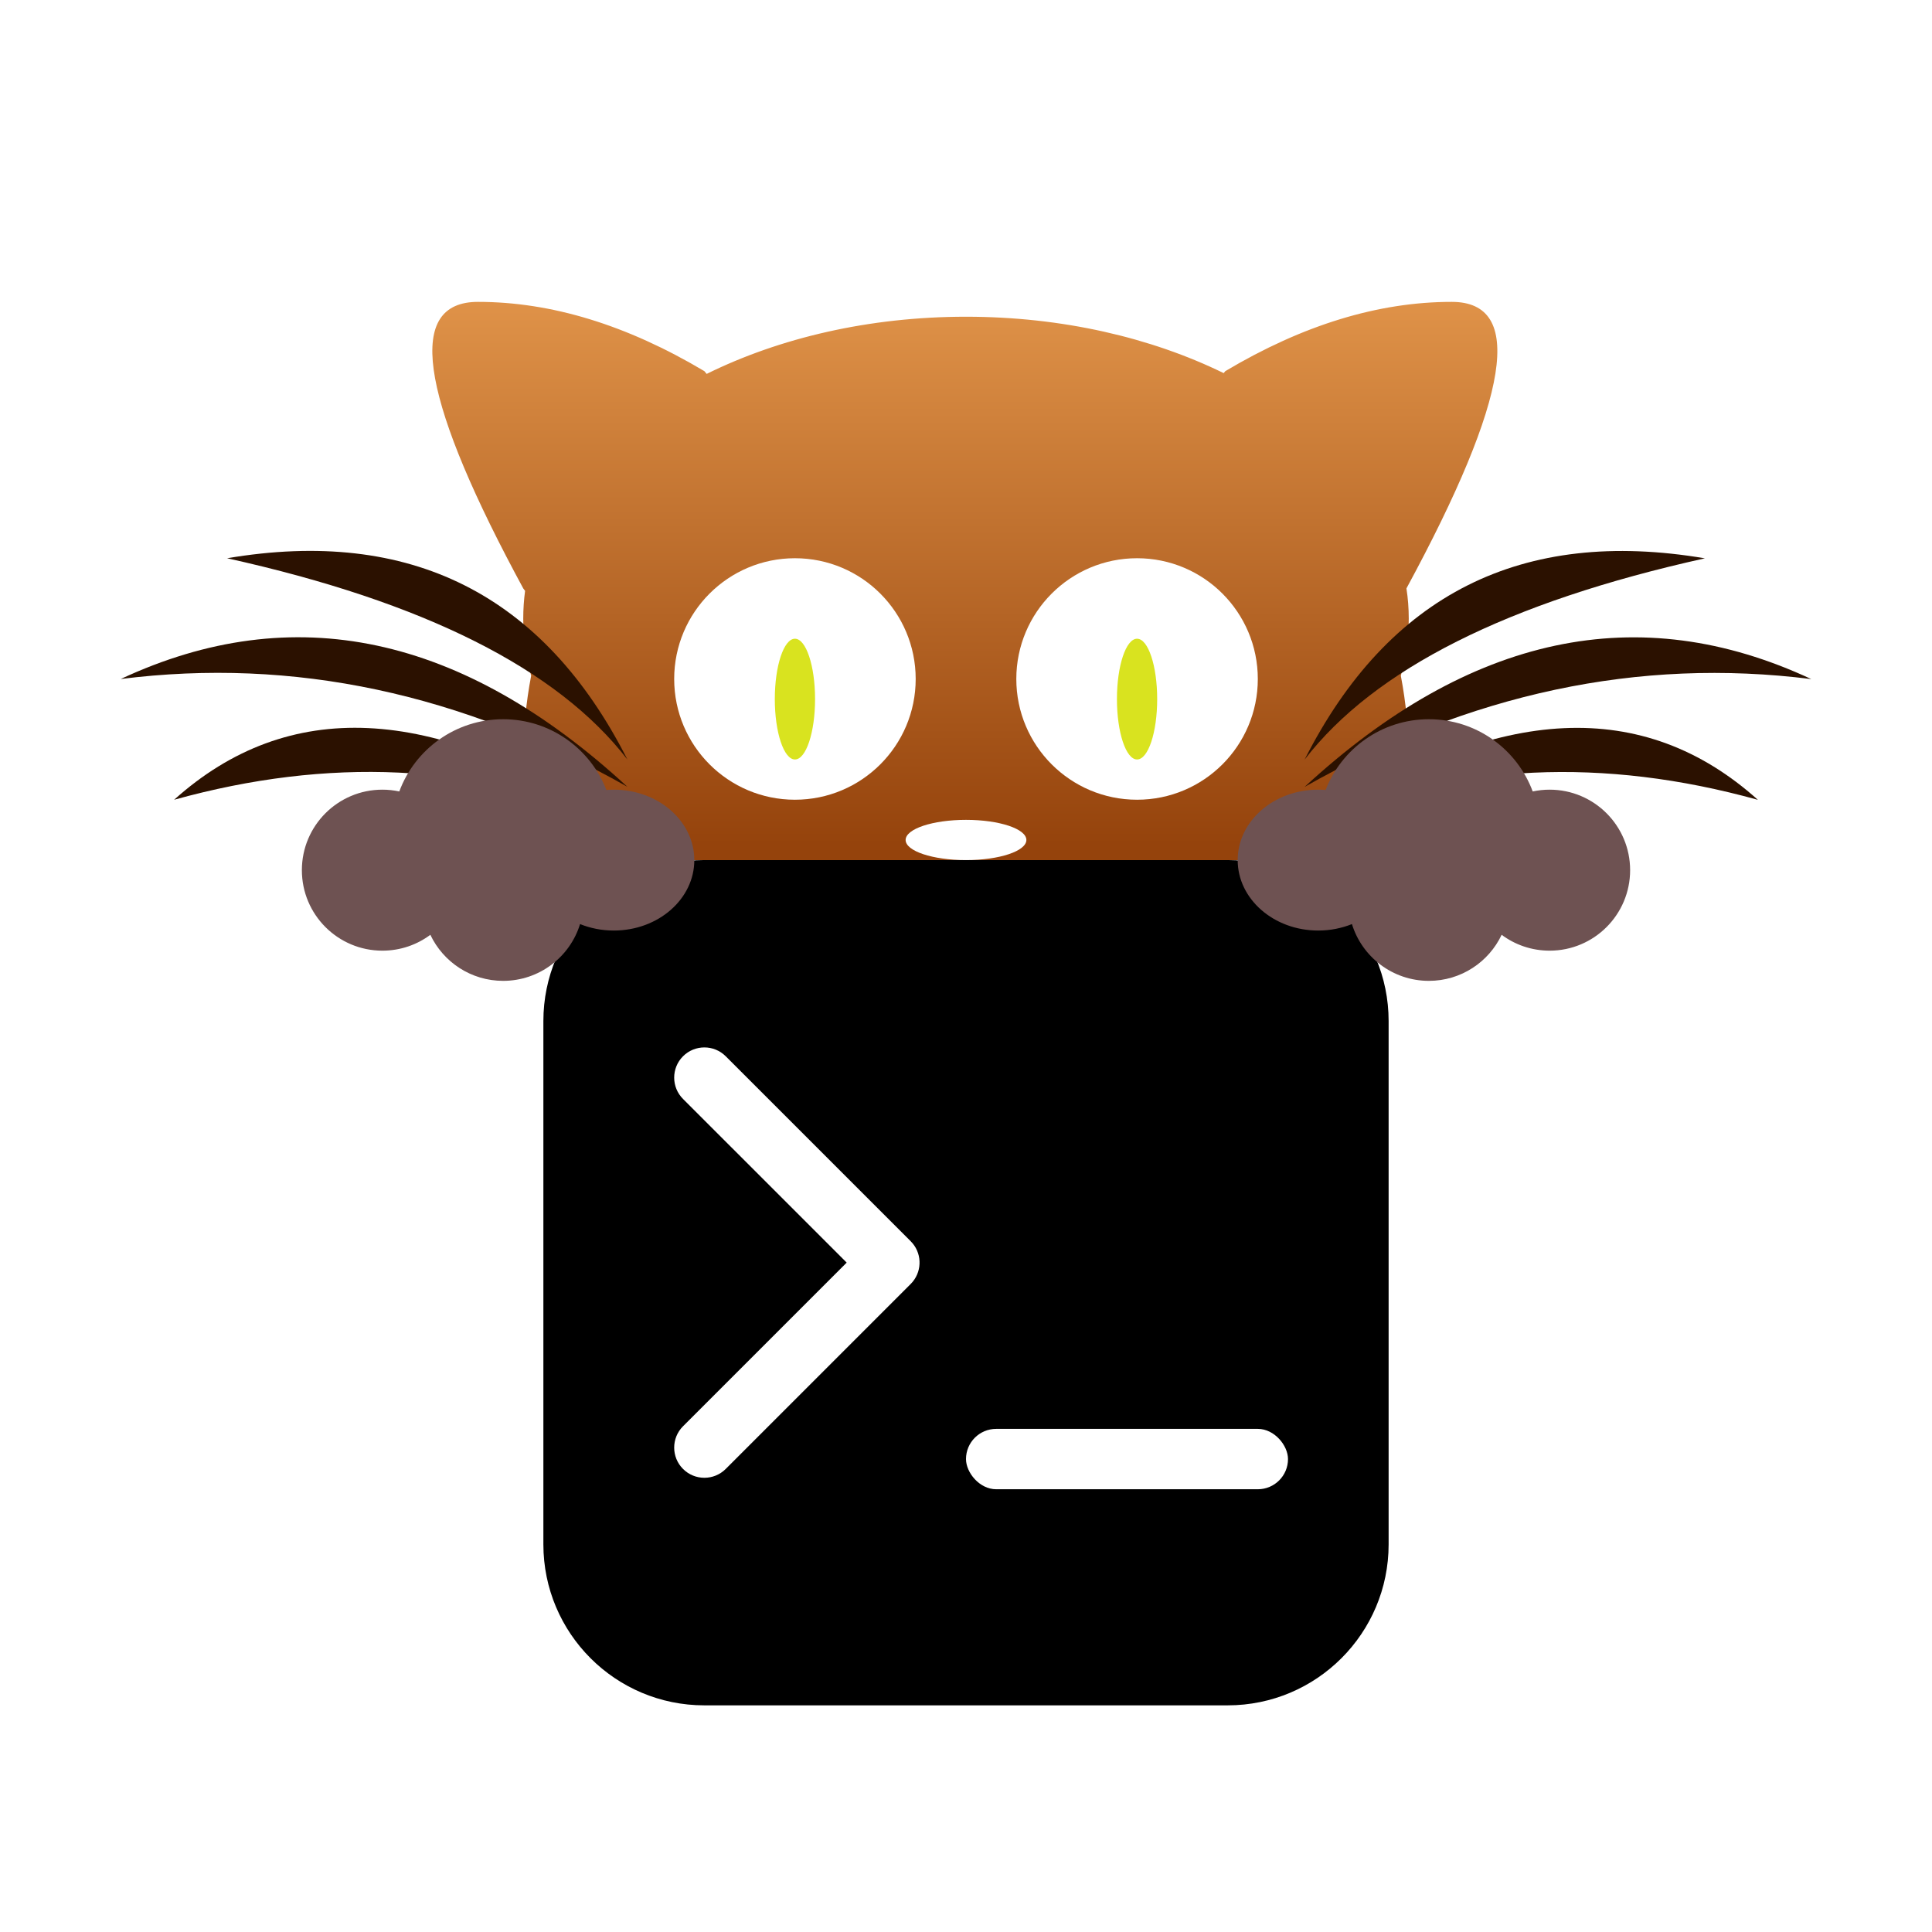 <svg xmlns="http://www.w3.org/2000/svg" width="96" height="96" viewBox="0 0 96 96">
  <defs>
    <filter id="com.apps.kitty-a" width="128.6%" height="134.4%" x="-14.3%" y="-17.2%" filterUnits="objectBoundingBox">
      <feOffset dy="2" in="SourceAlpha" result="shadowOffsetOuter1"/>
      <feGaussianBlur in="shadowOffsetOuter1" result="shadowBlurOuter1" stdDeviation="2"/>
      <feColorMatrix in="shadowBlurOuter1" result="shadowMatrixOuter1" values="0 0 0 0 0   0 0 0 0 0   0 0 0 0 0  0 0 0 0.2 0"/>
      <feMerge>
        <feMergeNode in="shadowMatrixOuter1"/>
        <feMergeNode in="SourceGraphic"/>
      </feMerge>
    </filter>
    <linearGradient id="com.apps.kitty-b" x1="50%" x2="50%" y1="0%" y2="97.342%">
      <stop offset="0%" stop-color="#DF9248"/>
      <stop offset="100%" stop-color="#95430C"/>
    </linearGradient>
  </defs>
  <g fill="none" filter="url(#com.apps.kitty-a)" transform="translate(6 13)">
    <g transform="translate(15.482)">
      <path fill="url(#com.apps.kitty-b)" d="M50.653,-2.39899859e-24 C54.298,-2.39899859e-24 53.548,4.746 48.403,14.238 C48.48,14.726 48.518,15.229 48.518,15.738 C48.518,16.709 48.383,17.657 48.124,18.576 C48.382,19.924 48.518,21.315 48.518,22.738 L48.518,27.738 L4.518,27.738 L4.518,22.738 C4.518,21.315 4.653,19.924 4.911,18.576 C4.653,17.657 4.518,16.709 4.518,15.738 C4.518,15.274 4.549,14.814 4.609,14.36 L4.518,14.238 L4.105,13.469 C-0.666,4.49 -1.278,-2.39899859e-24 2.268,-2.39899859e-24 C5.913,-2.39899859e-24 9.663,1.147 13.518,3.442 L13.632,3.579 C17.253,1.792 21.705,0.738 26.518,0.738 C31.294,0.738 35.715,1.776 39.322,3.54 L39.403,3.442 C43.257,1.147 47.007,-2.39899859e-24 50.653,-2.39899859e-24 Z"/>
      <ellipse cx="26.518" cy="26.738" fill="#FFF" rx="3" ry="1"/>
      <circle cx="18.018" cy="18.738" r="6" fill="#FFF"/>
      <circle cx="35.018" cy="18.738" r="6" fill="#FFF"/>
      <ellipse cx="18.018" cy="19.738" fill="#D9E31F" rx="1" ry="3"/>
      <ellipse cx="35.018" cy="19.738" fill="#D9E31F" rx="1" ry="3"/>
    </g>
    <g transform="translate(17.686 27.738)">
      <path fill="#000" d="M11.314,0 L37.314,0 C41.732,0 45.314,3.582 45.314,8 L45.314,34 C45.314,38.418 41.732,42 37.314,42 L11.314,42 C6.895,42 3.314,38.418 3.314,34 L3.314,8 C3.314,3.582 6.895,0 11.314,0 Z"/>
      <rect width="16" height="3" x="24.314" y="28.262" fill="#FFF" rx="1.5"/>
      <path fill="#FFF" d="M4.814,28 C3.985,28 3.314,27.328 3.314,26.5 C3.314,25.672 3.985,25 4.814,25 L16.314,25 L16.314,13.5 C16.314,12.672 16.985,12 17.814,12 C18.642,12 19.314,12.672 19.314,13.5 L19.314,26.5 C19.314,27.28 18.719,27.92 17.958,27.993 L17.814,28 L4.814,28 Z" transform="rotate(-45 11.314 20)"/>
    </g>
    <g fill="#2B1100" transform="translate(0 12.374)">
      <path d="M5.285,0.365 C14.382,-1.175 21.012,2.158 25.175,10.365 C21.707,5.869 15.077,2.535 5.285,0.365 Z"/>
      <path d="M-3.55271368e-14,6.365 C8.572,2.365 16.963,4.151 25.175,11.722 C16.963,7.07 8.572,5.284 -3.55271368e-14,6.365 Z"/>
      <path d="M2.652,12.365 C8.314,7.284 15.51,7.618 24.239,13.365 C17.534,10.567 10.338,10.234 2.652,12.365 Z"/>
    </g>
    <g fill="#2B1100" transform="matrix(-1 0 0 1 84 12.378)">
      <path d="M5.285,0.365 C14.382,-1.175 21.012,2.158 25.175,10.365 C21.707,5.869 15.077,2.535 5.285,0.365 Z"/>
      <path d="M-3.55271368e-14,6.365 C8.572,2.365 16.963,4.151 25.175,11.722 C16.963,7.07 8.572,5.284 -3.55271368e-14,6.365 Z"/>
      <path d="M2.652,12.365 C8.314,7.284 15.51,7.618 24.239,13.365 C17.534,10.567 10.338,10.234 2.652,12.365 Z"/>
    </g>
    <path fill="#6E5252" d="M19,20.738 C21.338,20.738 23.335,22.197 24.131,24.254 L24.288,24.243 L24.5,24.238 C26.709,24.238 28.5,25.805 28.5,27.738 C28.5,29.671 26.709,31.238 24.5,31.238 C23.901,31.238 23.333,31.123 22.823,30.917 C22.321,32.55 20.799,33.738 19,33.738 C17.403,33.738 16.025,32.803 15.384,31.45 C14.718,31.946 13.893,32.238 13,32.238 C10.791,32.238 9,30.448 9,28.238 C9,26.029 10.791,24.238 13,24.238 C13.288,24.238 13.57,24.269 13.841,24.327 C14.617,22.232 16.634,20.738 19,20.738 Z"/>
    <path fill="#6E5252" d="M65.5,20.738 C67.838,20.738 69.835,22.197 70.631,24.254 L70.788,24.243 L71,24.238 C73.209,24.238 75,25.805 75,27.738 C75,29.671 73.209,31.238 71,31.238 C70.401,31.238 69.833,31.123 69.323,30.917 C68.821,32.55 67.299,33.738 65.5,33.738 C63.903,33.738 62.525,32.803 61.884,31.45 C61.218,31.946 60.393,32.238 59.5,32.238 C57.291,32.238 55.5,30.448 55.5,28.238 C55.5,26.029 57.291,24.238 59.5,24.238 C59.788,24.238 60.07,24.269 60.341,24.327 C61.117,22.232 63.134,20.738 65.5,20.738 Z" transform="matrix(-1 0 0 1 130.5 0)"/>
  </g>
</svg>
